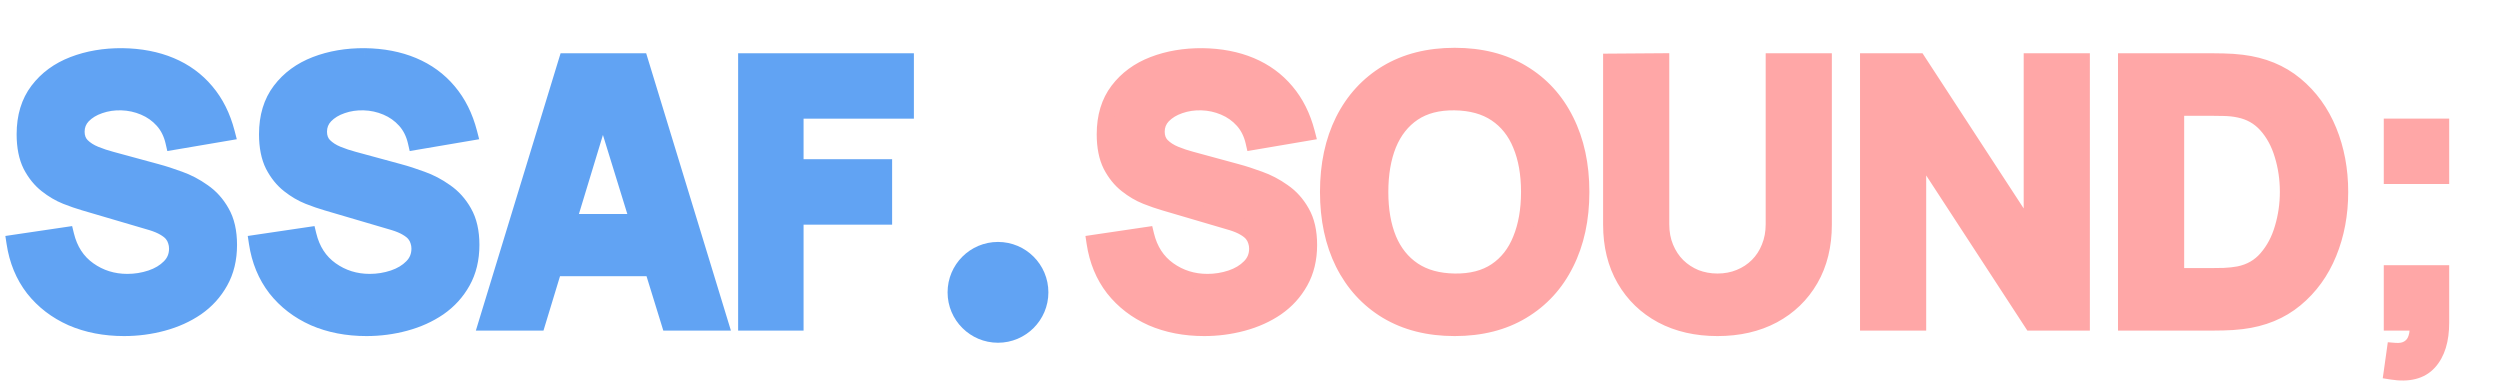 <svg viewBox="0 0 124 19" fill="none" xmlns="http://www.w3.org/2000/svg">
<path d="M59.728 16.27C58.768 16.27 57.901 16.102 57.127 15.766C56.359 15.424 55.726 14.938 55.228 14.308C54.736 13.672 54.424 12.916 54.292 12.04L56.848 11.662C57.028 12.406 57.4 12.979 57.964 13.381C58.528 13.783 59.17 13.984 59.89 13.984C60.292 13.984 60.682 13.921 61.06 13.795C61.438 13.669 61.747 13.483 61.987 13.237C62.233 12.991 62.356 12.688 62.356 12.328C62.356 12.196 62.335 12.07 62.293 11.95C62.257 11.824 62.194 11.707 62.104 11.599C62.014 11.491 61.885 11.389 61.717 11.293C61.555 11.197 61.348 11.11 61.096 11.032L57.73 10.042C57.478 9.97 57.184 9.868 56.848 9.736C56.518 9.604 56.197 9.415 55.885 9.169C55.573 8.923 55.312 8.599 55.102 8.197C54.898 7.789 54.796 7.276 54.796 6.658C54.796 5.788 55.015 5.065 55.453 4.489C55.891 3.913 56.476 3.484 57.208 3.202C57.94 2.92 58.75 2.782 59.638 2.788C60.532 2.8 61.33 2.953 62.032 3.247C62.734 3.541 63.322 3.97 63.796 4.534C64.27 5.092 64.612 5.776 64.822 6.586L62.176 7.036C62.08 6.616 61.903 6.262 61.645 5.974C61.387 5.686 61.078 5.467 60.718 5.317C60.364 5.167 59.992 5.086 59.602 5.074C59.218 5.062 58.855 5.116 58.513 5.236C58.177 5.35 57.901 5.518 57.685 5.74C57.475 5.962 57.37 6.226 57.37 6.532C57.37 6.814 57.457 7.045 57.631 7.225C57.805 7.399 58.024 7.54 58.288 7.648C58.552 7.756 58.822 7.846 59.098 7.918L61.348 8.53C61.684 8.62 62.056 8.74 62.464 8.89C62.872 9.034 63.262 9.238 63.634 9.502C64.012 9.76 64.321 10.102 64.561 10.528C64.807 10.954 64.93 11.494 64.93 12.148C64.93 12.844 64.783 13.453 64.489 13.975C64.201 14.491 63.811 14.92 63.319 15.262C62.827 15.598 62.269 15.85 61.645 16.018C61.027 16.186 60.388 16.27 59.728 16.27ZM72.152 16.27C70.856 16.27 69.737 15.988 68.795 15.424C67.859 14.86 67.136 14.071 66.626 13.057C66.122 12.043 65.87 10.864 65.87 9.52C65.87 8.176 66.122 6.997 66.626 5.983C67.136 4.969 67.859 4.18 68.795 3.616C69.737 3.052 70.856 2.77 72.152 2.77C73.448 2.77 74.564 3.052 75.5 3.616C76.442 4.18 77.165 4.969 77.669 5.983C78.179 6.997 78.434 8.176 78.434 9.52C78.434 10.864 78.179 12.043 77.669 13.057C77.165 14.071 76.442 14.86 75.5 15.424C74.564 15.988 73.448 16.27 72.152 16.27ZM72.152 13.966C72.974 13.978 73.658 13.801 74.204 13.435C74.75 13.069 75.158 12.55 75.428 11.878C75.704 11.206 75.842 10.42 75.842 9.52C75.842 8.62 75.704 7.84 75.428 7.18C75.158 6.52 74.75 6.007 74.204 5.641C73.658 5.275 72.974 5.086 72.152 5.074C71.33 5.062 70.646 5.239 70.1 5.605C69.554 5.971 69.143 6.49 68.867 7.162C68.597 7.834 68.462 8.62 68.462 9.52C68.462 10.42 68.597 11.2 68.867 11.86C69.143 12.52 69.554 13.033 70.1 13.399C70.646 13.765 71.33 13.954 72.152 13.966ZM85.187 16.27C84.143 16.27 83.225 16.06 82.433 15.64C81.641 15.214 81.023 14.617 80.579 13.849C80.135 13.081 79.913 12.178 79.913 11.14V3.058L82.397 3.04V11.122C82.397 11.548 82.469 11.935 82.613 12.283C82.757 12.631 82.955 12.931 83.207 13.183C83.465 13.435 83.762 13.63 84.098 13.768C84.44 13.9 84.803 13.966 85.187 13.966C85.583 13.966 85.949 13.897 86.285 13.759C86.627 13.621 86.924 13.426 87.176 13.174C87.428 12.922 87.623 12.622 87.761 12.274C87.905 11.926 87.977 11.542 87.977 11.122V3.04H90.461V11.14C90.461 12.178 90.239 13.081 89.795 13.849C89.351 14.617 88.733 15.214 87.941 15.64C87.149 16.06 86.231 16.27 85.187 16.27ZM92.656 16V3.04H95.14L100.774 11.68V3.04H103.258V16H100.774L95.14 7.36V16H92.656ZM105.452 16V3.04H109.646C109.748 3.04 109.958 3.043 110.276 3.049C110.594 3.055 110.9 3.076 111.194 3.112C112.238 3.238 113.123 3.601 113.849 4.201C114.575 4.801 115.127 5.563 115.505 6.487C115.883 7.411 116.072 8.422 116.072 9.52C116.072 10.618 115.883 11.629 115.505 12.553C115.127 13.477 114.575 14.239 113.849 14.839C113.123 15.439 112.238 15.802 111.194 15.928C110.9 15.964 110.594 15.985 110.276 15.991C109.958 15.997 109.748 16 109.646 16H105.452ZM107.936 13.696H109.646C109.808 13.696 110.027 13.693 110.303 13.687C110.579 13.675 110.828 13.648 111.05 13.606C111.614 13.492 112.073 13.228 112.427 12.814C112.787 12.4 113.051 11.902 113.219 11.32C113.393 10.738 113.48 10.138 113.48 9.52C113.48 8.872 113.39 8.257 113.21 7.675C113.036 7.093 112.769 6.601 112.409 6.199C112.049 5.797 111.596 5.542 111.05 5.434C110.828 5.386 110.579 5.359 110.303 5.353C110.027 5.347 109.808 5.344 109.646 5.344H107.936V13.696ZM118.634 18.43L118.778 17.404C119.066 17.428 119.3 17.38 119.48 17.26C119.66 17.146 119.783 16.978 119.849 16.756C119.921 16.54 119.936 16.288 119.894 16H118.634V13.552H121.082V16C121.082 16.864 120.881 17.518 120.479 17.962C120.077 18.406 119.462 18.562 118.634 18.43ZM118.634 8.728V6.28H121.082V8.728H118.634Z" fill="#FFA7A7"/>
<path d="M57.127 15.766L56.965 16.13L56.968 16.132L57.127 15.766ZM55.228 14.308L54.912 14.552L54.915 14.555L55.228 14.308ZM54.292 12.04L54.233 11.645L53.838 11.704L53.897 12.099L54.292 12.04ZM56.848 11.662L57.235 11.568L57.15 11.214L56.789 11.267L56.848 11.662ZM57.964 13.381L58.195 13.056L57.964 13.381ZM61.06 13.795L60.934 13.417L61.06 13.795ZM61.987 13.237L61.705 12.955L61.701 12.959L61.987 13.237ZM62.293 11.95L61.909 12.06L61.913 12.071L61.916 12.082L62.293 11.95ZM62.104 11.599L62.41 11.344L62.104 11.599ZM61.717 11.293L61.513 11.636L61.519 11.639L61.717 11.293ZM61.096 11.032L61.214 10.651L61.208 10.649L61.096 11.032ZM57.73 10.042L57.842 9.659L57.839 9.658L57.73 10.042ZM56.848 9.736L56.7 10.106L56.702 10.107L56.848 9.736ZM55.885 9.169L56.132 8.856V8.856L55.885 9.169ZM55.102 8.197L54.745 8.375L54.748 8.382L55.102 8.197ZM55.453 4.489L55.77 4.73V4.73L55.453 4.489ZM57.208 3.202L57.351 3.574L57.351 3.574L57.208 3.202ZM59.638 2.788L59.643 2.389L59.641 2.389L59.638 2.788ZM62.032 3.247L62.186 2.879L62.032 3.247ZM63.796 4.534L63.49 4.791L63.492 4.792L63.796 4.534ZM64.822 6.586L64.889 6.979L65.317 6.906L65.208 6.486L64.822 6.586ZM62.176 7.036L61.787 7.125L61.871 7.492L62.243 7.429L62.176 7.036ZM61.645 5.974L61.348 6.24L61.645 5.974ZM60.718 5.317L60.562 5.684L60.564 5.685L60.718 5.317ZM59.602 5.074L59.589 5.473L59.59 5.473L59.602 5.074ZM58.513 5.236L58.641 5.614L58.645 5.612L58.513 5.236ZM57.685 5.74L57.399 5.462L57.395 5.466L57.685 5.74ZM57.631 7.225L57.344 7.502L57.349 7.507L57.631 7.225ZM58.288 7.648L58.439 7.279H58.439L58.288 7.648ZM59.098 7.918L59.203 7.533L59.198 7.532L59.098 7.918ZM61.348 8.53L61.243 8.915L61.245 8.915L61.348 8.53ZM62.464 8.89L62.326 9.264L62.331 9.266L62.464 8.89ZM63.634 9.502L63.403 9.827L63.409 9.831L63.634 9.502ZM64.561 10.528L64.213 10.724L64.215 10.727L64.561 10.528ZM64.489 13.975L64.141 13.779L64.141 13.781L64.489 13.975ZM63.319 15.262L63.544 15.591L63.546 15.589L63.319 15.262ZM61.645 16.018L61.541 15.633L61.54 15.633L61.645 16.018ZM59.728 15.871C58.815 15.871 58.003 15.712 57.286 15.4L56.968 16.132C57.798 16.492 58.721 16.669 59.728 16.669V15.871ZM57.289 15.402C56.577 15.085 55.997 14.638 55.541 14.061L54.915 14.555C55.455 15.238 56.14 15.763 56.965 16.13L57.289 15.402ZM55.543 14.064C55.097 13.487 54.809 12.796 54.686 11.981L53.897 12.099C54.038 13.036 54.374 13.857 54.912 14.552L55.543 14.064ZM54.35 12.435L56.906 12.057L56.789 11.267L54.233 11.645L54.35 12.435ZM56.46 11.756C56.66 12.582 57.082 13.242 57.732 13.706L58.195 13.056C57.718 12.716 57.395 12.229 57.235 11.568L56.46 11.756ZM57.732 13.706C58.367 14.158 59.09 14.383 59.89 14.383V13.585C59.249 13.585 58.689 13.408 58.195 13.056L57.732 13.706ZM59.89 14.383C60.334 14.383 60.767 14.313 61.186 14.173L60.934 13.417C60.597 13.529 60.249 13.585 59.89 13.585V14.383ZM61.186 14.173C61.615 14.03 61.981 13.814 62.272 13.515L61.701 12.959C61.512 13.152 61.261 13.307 60.934 13.417L61.186 14.173ZM62.269 13.519C62.593 13.195 62.755 12.79 62.755 12.328H61.957C61.957 12.586 61.873 12.787 61.705 12.955L62.269 13.519ZM62.755 12.328C62.755 12.153 62.727 11.982 62.669 11.818L61.916 12.082C61.943 12.158 61.957 12.239 61.957 12.328H62.755ZM62.676 11.84C62.624 11.657 62.533 11.491 62.41 11.344L61.797 11.854C61.854 11.923 61.89 11.991 61.909 12.06L62.676 11.84ZM62.41 11.344C62.281 11.188 62.109 11.058 61.915 10.947L61.519 11.639C61.66 11.72 61.747 11.794 61.797 11.854L62.41 11.344ZM61.92 10.95C61.723 10.833 61.485 10.735 61.214 10.651L60.978 11.413C61.211 11.485 61.387 11.561 61.513 11.636L61.92 10.95ZM61.208 10.649L57.842 9.659L57.617 10.425L60.983 11.415L61.208 10.649ZM57.839 9.658C57.603 9.591 57.322 9.494 56.994 9.365L56.702 10.107C57.046 10.242 57.352 10.349 57.62 10.425L57.839 9.658ZM56.996 9.366C56.705 9.249 56.417 9.081 56.132 8.856L55.638 9.482C55.976 9.749 56.33 9.959 56.7 10.106L56.996 9.366ZM56.132 8.856C55.87 8.649 55.643 8.371 55.455 8.012L54.748 8.382C54.981 8.827 55.276 9.197 55.638 9.482L56.132 8.856ZM55.459 8.019C55.29 7.682 55.195 7.235 55.195 6.658H54.397C54.397 7.317 54.505 7.896 54.745 8.375L55.459 8.019ZM55.195 6.658C55.195 5.857 55.395 5.224 55.77 4.73L55.135 4.248C54.635 4.906 54.397 5.719 54.397 6.658H55.195ZM55.77 4.73C56.16 4.218 56.682 3.832 57.351 3.574L57.064 2.83C56.269 3.136 55.622 3.608 55.135 4.248L55.77 4.73ZM57.351 3.574C58.031 3.312 58.791 3.181 59.635 3.187L59.641 2.389C58.709 2.383 57.849 2.528 57.064 2.83L57.351 3.574ZM59.632 3.187C60.484 3.198 61.23 3.344 61.878 3.615L62.186 2.879C61.429 2.562 60.579 2.402 59.643 2.389L59.632 3.187ZM61.878 3.615C62.523 3.885 63.059 4.277 63.49 4.791L64.101 4.277C63.585 3.663 62.944 3.197 62.186 2.879L61.878 3.615ZM63.492 4.792C63.922 5.298 64.239 5.926 64.436 6.686L65.208 6.486C64.985 5.626 64.618 4.886 64.1 4.276L63.492 4.792ZM64.755 6.193L62.109 6.643L62.243 7.429L64.889 6.979L64.755 6.193ZM62.565 6.947C62.455 6.469 62.25 6.052 61.942 5.708L61.348 6.24C61.556 6.472 61.704 6.763 61.787 7.125L62.565 6.947ZM61.942 5.708C61.644 5.375 61.286 5.121 60.871 4.949L60.564 5.685C60.87 5.813 61.13 5.997 61.348 6.24L61.942 5.708ZM60.873 4.95C60.473 4.78 60.053 4.689 59.614 4.675L59.59 5.473C59.931 5.483 60.254 5.554 60.562 5.684L60.873 4.95ZM59.614 4.675C59.184 4.662 58.772 4.722 58.381 4.86L58.645 5.612C58.938 5.51 59.252 5.462 59.589 5.473L59.614 4.675ZM58.385 4.858C57.998 4.99 57.665 5.188 57.399 5.462L57.971 6.018C58.137 5.848 58.356 5.71 58.641 5.614L58.385 4.858ZM57.395 5.466C57.115 5.762 56.971 6.124 56.971 6.532H57.769C57.769 6.328 57.835 6.162 57.974 6.014L57.395 5.466ZM56.971 6.532C56.971 6.903 57.089 7.238 57.344 7.502L57.917 6.948C57.825 6.852 57.769 6.725 57.769 6.532H56.971ZM57.349 7.507C57.566 7.724 57.831 7.892 58.137 8.017L58.439 7.279C58.216 7.188 58.044 7.074 57.913 6.943L57.349 7.507ZM58.137 8.017C58.417 8.132 58.704 8.227 58.997 8.304L59.198 7.532C58.94 7.465 58.686 7.38 58.439 7.279L58.137 8.017ZM58.993 8.303L61.243 8.915L61.453 8.145L59.203 7.533L58.993 8.303ZM61.245 8.915C61.566 9.002 61.927 9.118 62.326 9.264L62.601 8.516C62.185 8.362 61.801 8.238 61.451 8.145L61.245 8.915ZM62.331 9.266C62.702 9.397 63.059 9.584 63.403 9.827L63.865 9.177C63.464 8.892 63.041 8.671 62.596 8.514L62.331 9.266ZM63.409 9.831C63.733 10.053 64.001 10.347 64.213 10.724L64.908 10.332C64.64 9.857 64.291 9.467 63.859 9.173L63.409 9.831ZM64.215 10.727C64.417 11.076 64.531 11.542 64.531 12.148H65.329C65.329 11.446 65.197 10.832 64.906 10.329L64.215 10.727ZM64.531 12.148C64.531 12.787 64.397 13.326 64.141 13.779L64.836 14.171C65.169 13.58 65.329 12.901 65.329 12.148H64.531ZM64.141 13.781C63.883 14.243 63.534 14.627 63.091 14.934L63.546 15.589C64.088 15.213 64.519 14.739 64.837 14.169L64.141 13.781ZM63.094 14.933C62.642 15.241 62.126 15.476 61.541 15.633L61.748 16.403C62.412 16.224 63.012 15.955 63.544 15.591L63.094 14.933ZM61.54 15.633C60.957 15.792 60.353 15.871 59.728 15.871V16.669C60.422 16.669 61.096 16.58 61.749 16.403L61.54 15.633ZM68.795 15.424L68.589 15.766L68.59 15.766L68.795 15.424ZM66.626 13.057L66.269 13.235L66.27 13.236L66.626 13.057ZM66.626 5.983L66.27 5.804L66.269 5.805L66.626 5.983ZM68.795 3.616L68.59 3.274L68.589 3.274L68.795 3.616ZM75.5 3.616L75.294 3.958L75.295 3.958L75.5 3.616ZM77.669 5.983L77.312 6.161L77.313 6.162L77.669 5.983ZM77.669 13.057L77.313 12.878L77.312 12.88L77.669 13.057ZM75.5 15.424L75.295 15.082L75.294 15.082L75.5 15.424ZM72.152 13.966L72.147 14.365L72.152 13.966ZM74.204 13.435L74.426 13.766L74.204 13.435ZM75.428 11.878L75.059 11.726L75.058 11.729L75.428 11.878ZM75.428 7.18L75.059 7.331L75.06 7.334L75.428 7.18ZM74.204 5.641L74.426 5.31V5.31L74.204 5.641ZM72.152 5.074L72.158 4.675L72.152 5.074ZM68.867 7.162L68.498 7.01L68.497 7.013L68.867 7.162ZM68.867 11.86L68.498 12.011L68.499 12.014L68.867 11.86ZM70.1 13.399L69.878 13.73L70.1 13.399ZM72.152 15.871C70.915 15.871 69.87 15.602 69 15.082L68.59 15.766C69.605 16.373 70.797 16.669 72.152 16.669V15.871ZM69.001 15.082C68.132 14.559 67.46 13.827 66.983 12.878L66.27 13.236C66.812 14.315 67.586 15.161 68.589 15.766L69.001 15.082ZM66.984 12.88C66.512 11.93 66.269 10.814 66.269 9.52H65.471C65.471 10.914 65.733 12.156 66.269 13.235L66.984 12.88ZM66.269 9.52C66.269 8.226 66.512 7.11 66.984 6.161L66.269 5.805C65.733 6.884 65.471 8.126 65.471 9.52H66.269ZM66.983 6.162C67.46 5.213 68.132 4.481 69.001 3.958L68.589 3.274C67.586 3.879 66.812 4.725 66.27 5.804L66.983 6.162ZM69 3.958C69.87 3.438 70.915 3.169 72.152 3.169V2.371C70.797 2.371 69.605 2.667 68.59 3.274L69 3.958ZM72.152 3.169C73.389 3.169 74.431 3.438 75.294 3.958L75.706 3.274C74.697 2.666 73.507 2.371 72.152 2.371V3.169ZM75.295 3.958C76.17 4.482 76.841 5.213 77.312 6.161L78.026 5.805C77.49 4.725 76.715 3.878 75.705 3.274L75.295 3.958ZM77.313 6.162C77.79 7.111 78.035 8.227 78.035 9.52H78.833C78.833 8.125 78.568 6.883 78.026 5.804L77.313 6.162ZM78.035 9.52C78.035 10.813 77.79 11.929 77.313 12.878L78.026 13.236C78.568 12.157 78.833 10.915 78.833 9.52H78.035ZM77.312 12.88C76.841 13.827 76.17 14.558 75.295 15.082L75.705 15.766C76.715 15.162 77.49 14.315 78.026 13.235L77.312 12.88ZM75.294 15.082C74.431 15.602 73.389 15.871 72.152 15.871V16.669C73.507 16.669 74.697 16.373 75.706 15.766L75.294 15.082ZM72.147 14.365C73.029 14.378 73.798 14.188 74.426 13.766L73.982 13.104C73.519 13.414 72.919 13.578 72.158 13.567L72.147 14.365ZM74.426 13.766C75.046 13.351 75.502 12.765 75.798 12.027L75.058 11.729C74.815 12.335 74.455 12.787 73.982 13.104L74.426 13.766ZM75.797 12.03C76.097 11.3 76.241 10.46 76.241 9.52H75.443C75.443 10.38 75.311 11.113 75.059 11.726L75.797 12.03ZM76.241 9.52C76.241 8.58 76.097 7.746 75.796 7.026L75.06 7.334C75.311 7.934 75.443 8.66 75.443 9.52H76.241ZM75.797 7.029C75.5 6.302 75.044 5.724 74.426 5.31L73.982 5.972C74.457 6.29 74.817 6.738 75.059 7.331L75.797 7.029ZM74.426 5.31C73.802 4.891 73.038 4.688 72.158 4.675L72.147 5.473C72.911 5.484 73.515 5.659 73.982 5.972L74.426 5.31ZM72.158 4.675C71.275 4.662 70.507 4.852 69.878 5.274L70.322 5.936C70.786 5.626 71.385 5.462 72.147 5.473L72.158 4.675ZM69.878 5.274C69.26 5.688 68.801 6.273 68.498 7.01L69.236 7.314C69.486 6.707 69.849 6.254 70.322 5.936L69.878 5.274ZM68.497 7.013C68.204 7.743 68.063 8.581 68.063 9.52H68.861C68.861 8.659 68.99 7.925 69.237 7.311L68.497 7.013ZM68.063 9.52C68.063 10.459 68.204 11.292 68.498 12.011L69.237 11.709C68.99 11.108 68.861 10.381 68.861 9.52H68.063ZM68.499 12.014C68.803 12.739 69.261 13.317 69.878 13.73L70.322 13.068C69.847 12.749 69.484 12.301 69.235 11.706L68.499 12.014ZM69.878 13.73C70.503 14.149 71.267 14.352 72.147 14.365L72.158 13.567C71.394 13.556 70.79 13.381 70.322 13.068L69.878 13.73ZM82.433 15.64L82.244 15.991L82.246 15.992L82.433 15.64ZM80.579 13.849L80.925 13.649L80.579 13.849ZM79.913 3.058L79.91 2.659L79.514 2.662V3.058H79.913ZM82.397 3.04H82.796V2.638L82.394 2.641L82.397 3.04ZM82.613 12.283L82.982 12.13L82.613 12.283ZM83.207 13.183L82.925 13.465L82.929 13.468L83.207 13.183ZM84.098 13.768L83.947 14.137L83.955 14.14L84.098 13.768ZM86.285 13.759L86.136 13.389L86.134 13.39L86.285 13.759ZM87.761 12.274L87.393 12.121L87.391 12.127L87.761 12.274ZM87.977 3.04V2.641H87.578V3.04H87.977ZM90.461 3.04H90.86V2.641H90.461V3.04ZM89.795 13.849L90.141 14.049L89.795 13.849ZM87.941 15.64L88.128 15.992L88.13 15.991L87.941 15.64ZM85.187 15.871C84.198 15.871 83.346 15.672 82.62 15.288L82.246 15.992C83.105 16.448 84.089 16.669 85.187 16.669V15.871ZM82.622 15.289C81.894 14.897 81.331 14.352 80.925 13.649L80.234 14.049C80.716 14.882 81.388 15.531 82.244 15.991L82.622 15.289ZM80.925 13.649C80.521 12.952 80.312 12.12 80.312 11.14H79.514C79.514 12.236 79.749 13.21 80.234 14.049L80.925 13.649ZM80.312 11.14V3.058H79.514V11.14H80.312ZM79.916 3.457L82.4 3.439L82.394 2.641L79.91 2.659L79.916 3.457ZM81.998 3.04V11.122H82.796V3.04H81.998ZM81.998 11.122C81.998 11.594 82.078 12.033 82.245 12.435L82.982 12.13C82.86 11.837 82.796 11.502 82.796 11.122H81.998ZM82.245 12.435C82.408 12.829 82.634 13.174 82.925 13.465L83.489 12.901C83.276 12.688 83.107 12.433 82.982 12.13L82.245 12.435ZM82.929 13.468C83.224 13.756 83.564 13.98 83.947 14.137L84.25 13.399C83.961 13.28 83.707 13.114 83.486 12.898L82.929 13.468ZM83.955 14.14C84.345 14.291 84.757 14.365 85.187 14.365V13.567C84.85 13.567 84.536 13.509 84.242 13.396L83.955 14.14ZM85.187 14.365C85.631 14.365 86.049 14.287 86.437 14.128L86.134 13.39C85.85 13.507 85.536 13.567 85.187 13.567V14.365ZM86.434 14.129C86.825 13.972 87.167 13.747 87.458 13.456L86.894 12.892C86.681 13.105 86.43 13.271 86.136 13.389L86.434 14.129ZM87.458 13.456C87.751 13.164 87.975 12.817 88.132 12.421L87.391 12.127C87.272 12.427 87.106 12.68 86.894 12.892L87.458 13.456ZM88.13 12.427C88.296 12.025 88.376 11.588 88.376 11.122H87.578C87.578 11.496 87.515 11.827 87.393 12.121L88.13 12.427ZM88.376 11.122V3.04H87.578V11.122H88.376ZM87.977 3.439H90.461V2.641H87.977V3.439ZM90.062 3.04V11.14H90.86V3.04H90.062ZM90.062 11.14C90.062 12.12 89.853 12.952 89.45 13.649L90.141 14.049C90.625 13.21 90.86 12.236 90.86 11.14H90.062ZM89.45 13.649C89.044 14.352 88.48 14.897 87.752 15.289L88.13 15.991C88.987 15.531 89.659 14.882 90.141 14.049L89.45 13.649ZM87.754 15.288C87.029 15.672 86.177 15.871 85.187 15.871V16.669C86.286 16.669 87.27 16.448 88.128 15.992L87.754 15.288ZM92.656 16H92.257V16.399H92.656V16ZM92.656 3.04V2.641H92.257V3.04H92.656ZM95.14 3.04L95.474 2.822L95.356 2.641H95.14V3.04ZM100.774 11.68L100.44 11.898L101.173 13.022V11.68H100.774ZM100.774 3.04V2.641H100.375V3.04H100.774ZM103.258 3.04H103.657V2.641H103.258V3.04ZM103.258 16V16.399H103.657V16H103.258ZM100.774 16L100.44 16.218L100.558 16.399H100.774V16ZM95.14 7.36L95.474 7.142L94.741 6.018V7.36H95.14ZM95.14 16V16.399H95.539V16H95.14ZM93.055 16V3.04H92.257V16H93.055ZM92.656 3.439H95.14V2.641H92.656V3.439ZM94.806 3.258L100.44 11.898L101.108 11.462L95.474 2.822L94.806 3.258ZM101.173 11.68V3.04H100.375V11.68H101.173ZM100.774 3.439H103.258V2.641H100.774V3.439ZM102.859 3.04V16H103.657V3.04H102.859ZM103.258 15.601H100.774V16.399H103.258V15.601ZM101.108 15.782L95.474 7.142L94.806 7.578L100.44 16.218L101.108 15.782ZM94.741 7.36V16H95.539V7.36H94.741ZM95.14 15.601H92.656V16.399H95.14V15.601ZM105.452 16H105.053V16.399H105.452V16ZM105.452 3.04V2.641H105.053V3.04H105.452ZM110.276 3.049L110.268 3.448L110.276 3.049ZM111.194 3.112L111.145 3.508L111.146 3.508L111.194 3.112ZM113.849 4.201L114.103 3.894V3.894L113.849 4.201ZM115.505 6.487L115.874 6.336L115.505 6.487ZM115.505 12.553L115.874 12.704L115.505 12.553ZM113.849 14.839L114.103 15.146L113.849 14.839ZM111.194 15.928L111.146 15.532L111.145 15.532L111.194 15.928ZM110.276 15.991L110.283 16.39L110.276 15.991ZM107.936 13.696H107.537V14.095H107.936V13.696ZM110.303 13.687L110.312 14.086L110.32 14.085L110.303 13.687ZM111.05 13.606L111.124 13.998L111.129 13.997L111.05 13.606ZM112.427 12.814L112.126 12.552L112.124 12.555L112.427 12.814ZM113.219 11.32L112.837 11.206L112.836 11.209L113.219 11.32ZM113.21 7.675L112.828 7.789L112.829 7.793L113.21 7.675ZM112.409 6.199L112.706 5.933L112.409 6.199ZM111.05 5.434L110.966 5.824L110.972 5.825L111.05 5.434ZM110.303 5.353L110.312 4.954H110.312L110.303 5.353ZM107.936 5.344V4.945H107.537V5.344H107.936ZM105.851 16V3.04H105.053V16H105.851ZM105.452 3.439H109.646V2.641H105.452V3.439ZM109.646 3.439C109.743 3.439 109.95 3.442 110.268 3.448L110.283 2.65C109.966 2.644 109.752 2.641 109.646 2.641V3.439ZM110.268 3.448C110.574 3.454 110.866 3.474 111.145 3.508L111.242 2.716C110.934 2.678 110.614 2.656 110.283 2.65L110.268 3.448ZM111.146 3.508C112.123 3.626 112.934 3.963 113.595 4.508L114.103 3.894C113.311 3.239 112.352 2.85 111.242 2.716L111.146 3.508ZM113.595 4.508C114.267 5.064 114.781 5.771 115.136 6.638L115.874 6.336C115.473 5.355 114.883 4.538 114.103 3.894L113.595 4.508ZM115.136 6.638C115.492 7.51 115.673 8.469 115.673 9.52H116.471C116.471 8.375 116.274 7.312 115.874 6.336L115.136 6.638ZM115.673 9.52C115.673 10.571 115.492 11.53 115.136 12.402L115.874 12.704C116.274 11.727 116.471 10.665 116.471 9.52H115.673ZM115.136 12.402C114.781 13.269 114.267 13.976 113.595 14.531L114.103 15.146C114.883 14.502 115.473 13.685 115.874 12.704L115.136 12.402ZM113.595 14.531C112.934 15.077 112.123 15.414 111.146 15.532L111.242 16.324C112.352 16.19 113.311 15.801 114.103 15.146L113.595 14.531ZM111.145 15.532C110.866 15.566 110.574 15.586 110.268 15.592L110.283 16.39C110.614 16.384 110.934 16.362 111.242 16.324L111.145 15.532ZM110.268 15.592C109.95 15.598 109.743 15.601 109.646 15.601V16.399C109.752 16.399 109.966 16.396 110.283 16.39L110.268 15.592ZM109.646 15.601H105.452V16.399H109.646V15.601ZM107.936 14.095H109.646V13.297H107.936V14.095ZM109.646 14.095C109.812 14.095 110.034 14.092 110.312 14.086L110.294 13.288C110.019 13.294 109.804 13.297 109.646 13.297V14.095ZM110.32 14.085C110.611 14.073 110.88 14.044 111.124 13.998L110.976 13.214C110.776 13.252 110.546 13.277 110.286 13.289L110.32 14.085ZM111.129 13.997C111.775 13.866 112.315 13.559 112.73 13.073L112.124 12.555C111.831 12.897 111.453 13.118 110.971 13.215L111.129 13.997ZM112.728 13.076C113.13 12.614 113.42 12.062 113.602 11.431L112.836 11.209C112.682 11.742 112.444 12.186 112.126 12.552L112.728 13.076ZM113.601 11.434C113.786 10.815 113.879 10.176 113.879 9.52H113.081C113.081 10.1 112.999 10.662 112.837 11.206L113.601 11.434ZM113.879 9.52C113.879 8.835 113.783 8.18 113.591 7.557L112.829 7.793C112.996 8.334 113.081 8.909 113.081 9.52H113.879ZM113.592 7.561C113.403 6.93 113.11 6.384 112.706 5.933L112.112 6.465C112.428 6.818 112.668 7.256 112.828 7.789L113.592 7.561ZM112.706 5.933C112.286 5.464 111.755 5.167 111.127 5.043L110.972 5.825C111.436 5.917 111.811 6.13 112.112 6.465L112.706 5.933ZM111.134 5.044C110.883 4.99 110.608 4.961 110.312 4.954L110.294 5.752C110.55 5.757 110.773 5.782 110.966 5.824L111.134 5.044ZM110.312 4.954C110.034 4.948 109.812 4.945 109.646 4.945V5.743C109.804 5.743 110.019 5.746 110.294 5.752L110.312 4.954ZM109.646 4.945H107.936V5.743H109.646V4.945ZM107.537 5.344V13.696H108.335V5.344H107.537ZM118.634 18.43L118.239 18.375L118.184 18.762L118.571 18.824L118.634 18.43ZM118.778 17.404L118.811 17.006L118.435 16.975L118.383 17.349L118.778 17.404ZM119.48 17.26L119.266 16.923L119.258 16.928L119.48 17.26ZM119.849 16.756L119.47 16.63L119.466 16.642L119.849 16.756ZM119.894 16L120.288 15.942L120.238 15.601H119.894V16ZM118.634 16H118.235V16.399H118.634V16ZM118.634 13.552V13.153H118.235V13.552H118.634ZM121.082 13.552H121.48V13.153H121.082V13.552ZM120.479 17.962L120.183 17.694V17.694L120.479 17.962ZM118.634 8.728H118.235V9.127H118.634V8.728ZM118.634 6.28V5.881H118.235V6.28H118.634ZM121.082 6.28H121.48V5.881H121.082V6.28ZM121.082 8.728V9.127H121.48V8.728H121.082ZM119.029 18.485L119.173 17.459L118.383 17.349L118.239 18.375L119.029 18.485ZM118.744 17.802C119.092 17.831 119.424 17.776 119.701 17.592L119.258 16.928C119.175 16.984 119.039 17.026 118.811 17.006L118.744 17.802ZM119.693 17.597C119.962 17.427 120.14 17.175 120.231 16.87L119.466 16.642C119.425 16.781 119.357 16.865 119.266 16.923L119.693 17.597ZM120.227 16.882C120.323 16.593 120.337 16.276 120.288 15.942L119.499 16.058C119.534 16.3 119.518 16.487 119.47 16.63L120.227 16.882ZM119.894 15.601H118.634V16.399H119.894V15.601ZM119.032 16V13.552H118.235V16H119.032ZM118.634 13.951H121.082V13.153H118.634V13.951ZM120.683 13.552V16H121.48V13.552H120.683ZM120.683 16C120.683 16.808 120.494 17.35 120.183 17.694L120.774 18.23C121.267 17.686 121.48 16.92 121.48 16H120.683ZM120.183 17.694C119.905 18.001 119.449 18.156 118.696 18.036L118.571 18.824C119.474 18.968 120.248 18.811 120.774 18.23L120.183 17.694ZM119.032 8.728V6.28H118.235V8.728H119.032ZM118.634 6.679H121.082V5.881H118.634V6.679ZM120.683 6.28V8.728H121.48V6.28H120.683ZM121.082 8.329H118.634V9.127H121.082V8.329Z" fill="#FFA7A7"/>
<circle cx="49.5" cy="14.5" r="2.5" fill="#61A3F3"/>
<path d="M6.156 16.27C5.196 16.27 4.329 16.102 3.555 15.766C2.787 15.424 2.154 14.938 1.656 14.308C1.164 13.672 0.852 12.916 0.72 12.04L3.276 11.662C3.456 12.406 3.828 12.979 4.392 13.381C4.956 13.783 5.598 13.984 6.318 13.984C6.72 13.984 7.11 13.921 7.488 13.795C7.866 13.669 8.175 13.483 8.415 13.237C8.661 12.991 8.784 12.688 8.784 12.328C8.784 12.196 8.763 12.07 8.721 11.95C8.685 11.824 8.622 11.707 8.532 11.599C8.442 11.491 8.313 11.389 8.145 11.293C7.983 11.197 7.776 11.11 7.524 11.032L4.158 10.042C3.906 9.97 3.612 9.868 3.276 9.736C2.946 9.604 2.625 9.415 2.313 9.169C2.001 8.923 1.74 8.599 1.53 8.197C1.326 7.789 1.224 7.276 1.224 6.658C1.224 5.788 1.443 5.065 1.881 4.489C2.319 3.913 2.904 3.484 3.636 3.202C4.368 2.92 5.178 2.782 6.066 2.788C6.96 2.8 7.758 2.953 8.46 3.247C9.162 3.541 9.75 3.97 10.224 4.534C10.698 5.092 11.04 5.776 11.25 6.586L8.604 7.036C8.508 6.616 8.331 6.262 8.073 5.974C7.815 5.686 7.506 5.467 7.146 5.317C6.792 5.167 6.42 5.086 6.03 5.074C5.646 5.062 5.283 5.116 4.941 5.236C4.605 5.35 4.329 5.518 4.113 5.74C3.903 5.962 3.798 6.226 3.798 6.532C3.798 6.814 3.885 7.045 4.059 7.225C4.233 7.399 4.452 7.54 4.716 7.648C4.98 7.756 5.25 7.846 5.526 7.918L7.776 8.53C8.112 8.62 8.484 8.74 8.892 8.89C9.3 9.034 9.69 9.238 10.062 9.502C10.44 9.76 10.749 10.102 10.989 10.528C11.235 10.954 11.358 11.494 11.358 12.148C11.358 12.844 11.211 13.453 10.917 13.975C10.629 14.491 10.239 14.92 9.747 15.262C9.255 15.598 8.697 15.85 8.073 16.018C7.455 16.186 6.816 16.27 6.156 16.27ZM18.178 16.27C17.218 16.27 16.351 16.102 15.577 15.766C14.809 15.424 14.176 14.938 13.678 14.308C13.186 13.672 12.874 12.916 12.742 12.04L15.298 11.662C15.478 12.406 15.85 12.979 16.414 13.381C16.978 13.783 17.62 13.984 18.34 13.984C18.742 13.984 19.132 13.921 19.51 13.795C19.888 13.669 20.197 13.483 20.437 13.237C20.683 12.991 20.806 12.688 20.806 12.328C20.806 12.196 20.785 12.07 20.743 11.95C20.707 11.824 20.644 11.707 20.554 11.599C20.464 11.491 20.335 11.389 20.167 11.293C20.005 11.197 19.798 11.11 19.546 11.032L16.18 10.042C15.928 9.97 15.634 9.868 15.298 9.736C14.968 9.604 14.647 9.415 14.335 9.169C14.023 8.923 13.762 8.599 13.552 8.197C13.348 7.789 13.246 7.276 13.246 6.658C13.246 5.788 13.465 5.065 13.903 4.489C14.341 3.913 14.926 3.484 15.658 3.202C16.39 2.92 17.2 2.782 18.088 2.788C18.982 2.8 19.78 2.953 20.482 3.247C21.184 3.541 21.772 3.97 22.246 4.534C22.72 5.092 23.062 5.776 23.272 6.586L20.626 7.036C20.53 6.616 20.353 6.262 20.095 5.974C19.837 5.686 19.528 5.467 19.168 5.317C18.814 5.167 18.442 5.086 18.052 5.074C17.668 5.062 17.305 5.116 16.963 5.236C16.627 5.35 16.351 5.518 16.135 5.74C15.925 5.962 15.82 6.226 15.82 6.532C15.82 6.814 15.907 7.045 16.081 7.225C16.255 7.399 16.474 7.54 16.738 7.648C17.002 7.756 17.272 7.846 17.548 7.918L19.798 8.53C20.134 8.62 20.506 8.74 20.914 8.89C21.322 9.034 21.712 9.238 22.084 9.502C22.462 9.76 22.771 10.102 23.011 10.528C23.257 10.954 23.38 11.494 23.38 12.148C23.38 12.844 23.233 13.453 22.939 13.975C22.651 14.491 22.261 14.92 21.769 15.262C21.277 15.598 20.719 15.85 20.095 16.018C19.477 16.186 18.838 16.27 18.178 16.27ZM24.141 16L28.101 3.04H31.755L35.715 16H33.195L29.667 4.57H30.135L26.661 16H24.141ZM26.517 13.3V11.014H33.357V13.3H26.517ZM37.01 16V3.04H44.93V5.488H39.458V8.296H43.85V10.744H39.458V16H37.01Z" fill="#61A3F3"/>
<path d="M3.555 15.766L3.393 16.13L3.396 16.132L3.555 15.766ZM1.656 14.308L1.341 14.552L1.343 14.555L1.656 14.308ZM0.72 12.04L0.662 11.645L0.266 11.704L0.326 12.099L0.72 12.04ZM3.276 11.662L3.664 11.568L3.578 11.214L3.218 11.267L3.276 11.662ZM4.392 13.381L4.624 13.056L4.392 13.381ZM7.488 13.795L7.362 13.417L7.488 13.795ZM8.415 13.237L8.133 12.955L8.13 12.959L8.415 13.237ZM8.721 11.95L8.337 12.06L8.341 12.071L8.345 12.082L8.721 11.95ZM8.532 11.599L8.838 11.344L8.532 11.599ZM8.145 11.293L7.942 11.636L7.947 11.639L8.145 11.293ZM7.524 11.032L7.642 10.651L7.637 10.649L7.524 11.032ZM4.158 10.042L4.271 9.659L4.268 9.658L4.158 10.042ZM3.276 9.736L3.128 10.106L3.13 10.107L3.276 9.736ZM2.313 9.169L2.56 8.856L2.56 8.856L2.313 9.169ZM1.53 8.197L1.173 8.375L1.176 8.382L1.53 8.197ZM1.881 4.489L2.198 4.73V4.73L1.881 4.489ZM3.636 3.202L3.779 3.574L3.779 3.574L3.636 3.202ZM6.066 2.788L6.071 2.389L6.069 2.389L6.066 2.788ZM8.46 3.247L8.614 2.879L8.46 3.247ZM10.224 4.534L9.919 4.791L9.92 4.792L10.224 4.534ZM11.25 6.586L11.317 6.979L11.745 6.906L11.636 6.486L11.25 6.586ZM8.604 7.036L8.215 7.125L8.299 7.492L8.671 7.429L8.604 7.036ZM8.073 5.974L7.776 6.24L8.073 5.974ZM7.146 5.317L6.99 5.684L6.993 5.685L7.146 5.317ZM6.03 5.074L6.018 5.473L6.018 5.473L6.03 5.074ZM4.941 5.236L5.069 5.614L5.073 5.612L4.941 5.236ZM4.113 5.74L3.827 5.462L3.823 5.466L4.113 5.74ZM4.059 7.225L3.772 7.502L3.777 7.507L4.059 7.225ZM4.716 7.648L4.867 7.279L4.716 7.648ZM5.526 7.918L5.631 7.533L5.627 7.532L5.526 7.918ZM7.776 8.53L7.671 8.915L7.673 8.915L7.776 8.53ZM8.892 8.89L8.754 9.264L8.759 9.266L8.892 8.89ZM10.062 9.502L9.831 9.827L9.837 9.831L10.062 9.502ZM10.989 10.528L10.642 10.724L10.644 10.727L10.989 10.528ZM10.917 13.975L10.569 13.779L10.569 13.781L10.917 13.975ZM9.747 15.262L9.972 15.591L9.975 15.589L9.747 15.262ZM8.073 16.018L7.969 15.633L7.968 15.633L8.073 16.018ZM6.156 15.871C5.243 15.871 4.431 15.712 3.714 15.4L3.396 16.132C4.227 16.492 5.149 16.669 6.156 16.669V15.871ZM3.717 15.402C3.005 15.085 2.425 14.638 1.969 14.061L1.343 14.555C1.883 15.238 2.569 15.763 3.393 16.13L3.717 15.402ZM1.971 14.064C1.525 13.487 1.237 12.796 1.114 11.981L0.326 12.099C0.467 13.036 0.803 13.857 1.341 14.552L1.971 14.064ZM0.778 12.435L3.334 12.057L3.218 11.267L0.662 11.645L0.778 12.435ZM2.888 11.756C3.088 12.582 3.51 13.242 4.16 13.706L4.624 13.056C4.146 12.716 3.824 12.229 3.664 11.568L2.888 11.756ZM4.16 13.706C4.795 14.158 5.519 14.383 6.318 14.383V13.585C5.678 13.585 5.117 13.408 4.624 13.056L4.16 13.706ZM6.318 14.383C6.762 14.383 7.195 14.313 7.614 14.173L7.362 13.417C7.025 13.529 6.678 13.585 6.318 13.585V14.383ZM7.614 14.173C8.043 14.03 8.41 13.814 8.7 13.515L8.13 12.959C7.94 13.152 7.689 13.307 7.362 13.417L7.614 14.173ZM8.697 13.519C9.021 13.195 9.183 12.79 9.183 12.328H8.385C8.385 12.586 8.301 12.787 8.133 12.955L8.697 13.519ZM9.183 12.328C9.183 12.153 9.155 11.982 9.097 11.818L8.345 12.082C8.371 12.158 8.385 12.239 8.385 12.328H9.183ZM9.105 11.84C9.052 11.657 8.961 11.491 8.838 11.344L8.226 11.854C8.283 11.923 8.318 11.991 8.337 12.06L9.105 11.84ZM8.838 11.344C8.709 11.188 8.538 11.058 8.343 10.947L7.947 11.639C8.088 11.72 8.175 11.794 8.226 11.854L8.838 11.344ZM8.348 10.95C8.151 10.833 7.913 10.735 7.642 10.651L7.406 11.413C7.639 11.485 7.815 11.561 7.942 11.636L8.348 10.95ZM7.637 10.649L4.271 9.659L4.045 10.425L7.411 11.415L7.637 10.649ZM4.268 9.658C4.031 9.591 3.75 9.494 3.422 9.365L3.13 10.107C3.474 10.242 3.781 10.349 4.048 10.425L4.268 9.658ZM3.424 9.366C3.134 9.249 2.845 9.081 2.56 8.856L2.066 9.482C2.405 9.749 2.758 9.959 3.128 10.106L3.424 9.366ZM2.56 8.856C2.298 8.649 2.071 8.371 1.884 8.012L1.176 8.382C1.409 8.827 1.704 9.197 2.066 9.482L2.56 8.856ZM1.887 8.019C1.718 7.682 1.623 7.235 1.623 6.658H0.825C0.825 7.317 0.934 7.896 1.173 8.375L1.887 8.019ZM1.623 6.658C1.623 5.857 1.823 5.224 2.198 4.73L1.564 4.248C1.063 4.906 0.825 5.719 0.825 6.658H1.623ZM2.198 4.73C2.588 4.218 3.11 3.832 3.779 3.574L3.493 2.83C2.698 3.136 2.05 3.608 1.564 4.248L2.198 4.73ZM3.779 3.574C4.459 3.312 5.219 3.181 6.063 3.187L6.069 2.389C5.137 2.383 4.277 2.528 3.493 2.83L3.779 3.574ZM6.061 3.187C6.912 3.198 7.659 3.344 8.306 3.615L8.614 2.879C7.857 2.562 7.008 2.402 6.071 2.389L6.061 3.187ZM8.306 3.615C8.951 3.885 9.487 4.277 9.919 4.791L10.529 4.277C10.013 3.663 9.373 3.197 8.614 2.879L8.306 3.615ZM9.92 4.792C10.35 5.298 10.667 5.926 10.864 6.686L11.636 6.486C11.413 5.626 11.046 4.886 10.528 4.276L9.92 4.792ZM11.183 6.193L8.537 6.643L8.671 7.429L11.317 6.979L11.183 6.193ZM8.993 6.947C8.884 6.469 8.678 6.052 8.37 5.708L7.776 6.24C7.984 6.472 8.132 6.763 8.215 7.125L8.993 6.947ZM8.37 5.708C8.072 5.375 7.714 5.121 7.299 4.949L6.993 5.685C7.298 5.813 7.558 5.997 7.776 6.24L8.37 5.708ZM7.302 4.95C6.902 4.78 6.481 4.689 6.042 4.675L6.018 5.473C6.359 5.483 6.683 5.554 6.99 5.684L7.302 4.95ZM6.042 4.675C5.612 4.662 5.2 4.722 4.809 4.86L5.073 5.612C5.366 5.51 5.68 5.462 6.018 5.473L6.042 4.675ZM4.813 4.858C4.426 4.99 4.093 5.188 3.827 5.462L4.399 6.018C4.565 5.848 4.784 5.71 5.069 5.614L4.813 4.858ZM3.823 5.466C3.543 5.762 3.399 6.124 3.399 6.532H4.197C4.197 6.328 4.263 6.162 4.403 6.014L3.823 5.466ZM3.399 6.532C3.399 6.903 3.517 7.238 3.772 7.502L4.346 6.948C4.253 6.852 4.197 6.725 4.197 6.532H3.399ZM3.777 7.507C3.994 7.724 4.26 7.892 4.565 8.017L4.867 7.279C4.644 7.188 4.472 7.074 4.341 6.943L3.777 7.507ZM4.565 8.017C4.845 8.132 5.132 8.227 5.425 8.304L5.627 7.532C5.368 7.465 5.115 7.38 4.867 7.279L4.565 8.017ZM5.421 8.303L7.671 8.915L7.881 8.145L5.631 7.533L5.421 8.303ZM7.673 8.915C7.995 9.002 8.355 9.118 8.754 9.264L9.03 8.516C8.613 8.362 8.229 8.238 7.879 8.145L7.673 8.915ZM8.759 9.266C9.131 9.397 9.488 9.584 9.831 9.827L10.293 9.177C9.892 8.892 9.469 8.671 9.025 8.514L8.759 9.266ZM9.837 9.831C10.161 10.053 10.43 10.347 10.642 10.724L11.336 10.332C11.069 9.857 10.719 9.467 10.287 9.173L9.837 9.831ZM10.644 10.727C10.845 11.076 10.959 11.542 10.959 12.148H11.757C11.757 11.446 11.625 10.832 11.334 10.329L10.644 10.727ZM10.959 12.148C10.959 12.787 10.825 13.326 10.569 13.779L11.264 14.171C11.597 13.58 11.757 12.901 11.757 12.148H10.959ZM10.569 13.781C10.311 14.243 9.962 14.627 9.519 14.934L9.975 15.589C10.516 15.213 10.947 14.739 11.265 14.169L10.569 13.781ZM9.522 14.933C9.07 15.241 8.554 15.476 7.969 15.633L8.177 16.403C8.84 16.224 9.44 15.955 9.972 15.591L9.522 14.933ZM7.968 15.633C7.386 15.792 6.782 15.871 6.156 15.871V16.669C6.85 16.669 7.524 16.58 8.178 16.403L7.968 15.633ZM15.577 15.766L15.415 16.13L15.418 16.132L15.577 15.766ZM13.678 14.308L13.363 14.552L13.365 14.555L13.678 14.308ZM12.742 12.04L12.684 11.645L12.288 11.704L12.348 12.099L12.742 12.04ZM15.298 11.662L15.686 11.568L15.6 11.214L15.24 11.267L15.298 11.662ZM16.414 13.381L16.646 13.056L16.414 13.381ZM19.51 13.795L19.384 13.417L19.51 13.795ZM20.437 13.237L20.155 12.955L20.152 12.959L20.437 13.237ZM20.743 11.95L20.36 12.06L20.363 12.071L20.367 12.082L20.743 11.95ZM20.554 11.599L20.861 11.344L20.554 11.599ZM20.167 11.293L19.964 11.636L19.969 11.639L20.167 11.293ZM19.546 11.032L19.664 10.651L19.659 10.649L19.546 11.032ZM16.18 10.042L16.293 9.659L16.29 9.658L16.18 10.042ZM15.298 9.736L15.15 10.106L15.152 10.107L15.298 9.736ZM14.335 9.169L14.582 8.856V8.856L14.335 9.169ZM13.552 8.197L13.195 8.375L13.199 8.382L13.552 8.197ZM13.903 4.489L14.221 4.73V4.73L13.903 4.489ZM15.658 3.202L15.802 3.574L15.802 3.574L15.658 3.202ZM18.088 2.788L18.094 2.389L18.091 2.389L18.088 2.788ZM20.482 3.247L20.636 2.879L20.482 3.247ZM22.246 4.534L21.941 4.791L21.942 4.792L22.246 4.534ZM23.272 6.586L23.339 6.979L23.767 6.906L23.658 6.486L23.272 6.586ZM20.626 7.036L20.237 7.125L20.321 7.492L20.693 7.429L20.626 7.036ZM20.095 5.974L19.798 6.24L20.095 5.974ZM19.168 5.317L19.013 5.684L19.015 5.685L19.168 5.317ZM18.052 5.074L18.04 5.473L18.04 5.473L18.052 5.074ZM16.963 5.236L17.091 5.614L17.095 5.612L16.963 5.236ZM16.135 5.74L15.849 5.462L15.845 5.466L16.135 5.74ZM16.081 7.225L15.794 7.502L15.799 7.507L16.081 7.225ZM16.738 7.648L16.889 7.279L16.738 7.648ZM17.548 7.918L17.653 7.533L17.649 7.532L17.548 7.918ZM19.798 8.53L19.694 8.915L19.695 8.915L19.798 8.53ZM20.914 8.89L20.777 9.264L20.782 9.266L20.914 8.89ZM22.084 9.502L21.853 9.827L21.859 9.831L22.084 9.502ZM23.011 10.528L22.664 10.724L22.666 10.727L23.011 10.528ZM22.939 13.975L22.592 13.779L22.591 13.781L22.939 13.975ZM21.769 15.262L21.994 15.591L21.997 15.589L21.769 15.262ZM20.095 16.018L19.991 15.633L19.991 15.633L20.095 16.018ZM18.178 15.871C17.265 15.871 16.453 15.712 15.736 15.4L15.418 16.132C16.249 16.492 17.171 16.669 18.178 16.669V15.871ZM15.739 15.402C15.028 15.085 14.447 14.638 13.991 14.061L13.365 14.555C13.905 15.238 14.591 15.763 15.415 16.13L15.739 15.402ZM13.994 14.064C13.547 13.487 13.259 12.796 13.137 11.981L12.348 12.099C12.489 13.036 12.825 13.857 13.363 14.552L13.994 14.064ZM12.801 12.435L15.357 12.057L15.24 11.267L12.684 11.645L12.801 12.435ZM14.911 11.756C15.111 12.582 15.532 13.242 16.183 13.706L16.646 13.056C16.168 12.716 15.846 12.229 15.686 11.568L14.911 11.756ZM16.183 13.706C16.817 14.158 17.541 14.383 18.34 14.383V13.585C17.7 13.585 17.139 13.408 16.646 13.056L16.183 13.706ZM18.34 14.383C18.785 14.383 19.217 14.313 19.636 14.173L19.384 13.417C19.047 13.529 18.7 13.585 18.34 13.585V14.383ZM19.636 14.173C20.065 14.03 20.432 13.814 20.723 13.515L20.152 12.959C19.963 13.152 19.711 13.307 19.384 13.417L19.636 14.173ZM20.719 13.519C21.043 13.195 21.205 12.79 21.205 12.328H20.407C20.407 12.586 20.323 12.787 20.155 12.955L20.719 13.519ZM21.205 12.328C21.205 12.153 21.177 11.982 21.12 11.818L20.367 12.082C20.393 12.158 20.407 12.239 20.407 12.328H21.205ZM21.127 11.84C21.074 11.657 20.984 11.491 20.861 11.344L20.248 11.854C20.305 11.923 20.34 11.991 20.36 12.06L21.127 11.84ZM20.861 11.344C20.731 11.188 20.56 11.058 20.365 10.947L19.969 11.639C20.11 11.72 20.197 11.794 20.248 11.854L20.861 11.344ZM20.371 10.95C20.173 10.833 19.935 10.735 19.664 10.651L19.428 11.413C19.661 11.485 19.837 11.561 19.964 11.636L20.371 10.95ZM19.659 10.649L16.293 9.659L16.068 10.425L19.434 11.415L19.659 10.649ZM16.29 9.658C16.054 9.591 15.772 9.494 15.444 9.365L15.152 10.107C15.496 10.242 15.803 10.349 16.071 10.425L16.29 9.658ZM15.446 9.366C15.156 9.249 14.868 9.081 14.582 8.856L14.088 9.482C14.427 9.749 14.781 9.959 15.15 10.106L15.446 9.366ZM14.582 8.856C14.32 8.649 14.093 8.371 13.906 8.012L13.199 8.382C13.431 8.827 13.726 9.197 14.088 9.482L14.582 8.856ZM13.909 8.019C13.741 7.682 13.645 7.235 13.645 6.658H12.847C12.847 7.317 12.956 7.896 13.195 8.375L13.909 8.019ZM13.645 6.658C13.645 5.857 13.845 5.224 14.221 4.73L13.586 4.248C13.085 4.906 12.847 5.719 12.847 6.658H13.645ZM14.221 4.73C14.61 4.218 15.133 3.832 15.802 3.574L15.515 2.83C14.72 3.136 14.072 3.608 13.586 4.248L14.221 4.73ZM15.802 3.574C16.481 3.312 17.241 3.181 18.085 3.187L18.091 2.389C17.16 2.383 16.299 2.528 15.515 2.83L15.802 3.574ZM18.083 3.187C18.934 3.198 19.681 3.344 20.328 3.615L20.636 2.879C19.88 2.562 19.03 2.402 18.094 2.389L18.083 3.187ZM20.328 3.615C20.974 3.885 21.509 4.277 21.941 4.791L22.552 4.277C22.035 3.663 21.395 3.197 20.636 2.879L20.328 3.615ZM21.942 4.792C22.372 5.298 22.689 5.926 22.886 6.686L23.658 6.486C23.435 5.626 23.068 4.886 22.55 4.276L21.942 4.792ZM23.205 6.193L20.559 6.643L20.693 7.429L23.339 6.979L23.205 6.193ZM21.015 6.947C20.906 6.469 20.7 6.052 20.392 5.708L19.798 6.24C20.006 6.472 20.155 6.763 20.237 7.125L21.015 6.947ZM20.392 5.708C20.094 5.375 19.736 5.121 19.322 4.949L19.015 5.685C19.32 5.813 19.58 5.997 19.798 6.24L20.392 5.708ZM19.324 4.95C18.924 4.78 18.503 4.689 18.064 4.675L18.04 5.473C18.381 5.483 18.705 5.554 19.013 5.684L19.324 4.95ZM18.065 4.675C17.634 4.662 17.222 4.722 16.831 4.86L17.095 5.612C17.388 5.51 17.702 5.462 18.04 5.473L18.065 4.675ZM16.835 4.858C16.448 4.99 16.115 5.188 15.849 5.462L16.421 6.018C16.587 5.848 16.806 5.71 17.091 5.614L16.835 4.858ZM15.845 5.466C15.565 5.762 15.421 6.124 15.421 6.532H16.219C16.219 6.328 16.285 6.162 16.425 6.014L15.845 5.466ZM15.421 6.532C15.421 6.903 15.539 7.238 15.794 7.502L16.368 6.948C16.275 6.852 16.219 6.725 16.219 6.532H15.421ZM15.799 7.507C16.016 7.724 16.282 7.892 16.587 8.017L16.889 7.279C16.666 7.188 16.494 7.074 16.363 6.943L15.799 7.507ZM16.587 8.017C16.868 8.132 17.154 8.227 17.448 8.304L17.649 7.532C17.39 7.465 17.137 7.38 16.889 7.279L16.587 8.017ZM17.444 8.303L19.694 8.915L19.903 8.145L17.653 7.533L17.444 8.303ZM19.695 8.915C20.017 9.002 20.377 9.118 20.777 9.264L21.052 8.516C20.635 8.362 20.252 8.238 19.901 8.145L19.695 8.915ZM20.782 9.266C21.153 9.397 21.51 9.584 21.853 9.827L22.315 9.177C21.915 8.892 21.492 8.671 21.047 8.514L20.782 9.266ZM21.859 9.831C22.183 10.053 22.452 10.347 22.664 10.724L23.359 10.332C23.091 9.857 22.741 9.467 22.309 9.173L21.859 9.831ZM22.666 10.727C22.867 11.076 22.981 11.542 22.981 12.148H23.779C23.779 11.446 23.647 10.832 23.357 10.329L22.666 10.727ZM22.981 12.148C22.981 12.787 22.847 13.326 22.592 13.779L23.287 14.171C23.619 13.58 23.779 12.901 23.779 12.148H22.981ZM22.591 13.781C22.333 14.243 21.985 14.627 21.542 14.934L21.997 15.589C22.538 15.213 22.97 14.739 23.288 14.169L22.591 13.781ZM21.544 14.933C21.092 15.241 20.576 15.476 19.991 15.633L20.199 16.403C20.863 16.224 21.462 15.955 21.994 15.591L21.544 14.933ZM19.991 15.633C19.408 15.792 18.804 15.871 18.178 15.871V16.669C18.872 16.669 19.547 16.58 20.2 16.403L19.991 15.633ZM24.141 16L23.759 15.883L23.602 16.399H24.141V16ZM28.101 3.04V2.641H27.806L27.719 2.923L28.101 3.04ZM31.755 3.04L32.136 2.923L32.05 2.641H31.755V3.04ZM35.715 16V16.399H36.254L36.096 15.883L35.715 16ZM33.195 16L32.814 16.118L32.9 16.399H33.195V16ZM29.667 4.57V4.171H29.126L29.286 4.688L29.667 4.57ZM30.135 4.57L30.516 4.686L30.673 4.171H30.135V4.57ZM26.661 16V16.399H26.956L27.042 16.116L26.661 16ZM26.517 13.3H26.118V13.699H26.517V13.3ZM26.517 11.014V10.615H26.118V11.014H26.517ZM33.357 11.014H33.756V10.615H33.357V11.014ZM33.357 13.3V13.699H33.756V13.3H33.357ZM24.522 16.117L28.482 3.157L27.719 2.923L23.759 15.883L24.522 16.117ZM28.101 3.439H31.755V2.641H28.101V3.439ZM31.373 3.157L35.333 16.117L36.096 15.883L32.136 2.923L31.373 3.157ZM35.715 15.601H33.195V16.399H35.715V15.601ZM33.576 15.882L30.048 4.452L29.286 4.688L32.814 16.118L33.576 15.882ZM29.667 4.969H30.135V4.171H29.667V4.969ZM29.753 4.454L26.279 15.884L27.042 16.116L30.516 4.686L29.753 4.454ZM26.661 15.601H24.141V16.399H26.661V15.601ZM26.916 13.3V11.014H26.118V13.3H26.916ZM26.517 11.413H33.357V10.615H26.517V11.413ZM32.958 11.014V13.3H33.756V11.014H32.958ZM33.357 12.901H26.517V13.699H33.357V12.901ZM37.01 16H36.611V16.399H37.01V16ZM37.01 3.04V2.641H36.611V3.04H37.01ZM44.93 3.04H45.329V2.641H44.93V3.04ZM44.93 5.488V5.887H45.329V5.488H44.93ZM39.458 5.488V5.089H39.059V5.488H39.458ZM39.458 8.296H39.059V8.695H39.458V8.296ZM43.85 8.296H44.249V7.897H43.85V8.296ZM43.85 10.744V11.143H44.249V10.744H43.85ZM39.458 10.744V10.345H39.059V10.744H39.458ZM39.458 16V16.399H39.857V16H39.458ZM37.409 16V3.04H36.611V16H37.409ZM37.01 3.439H44.93V2.641H37.01V3.439ZM44.531 3.04V5.488H45.329V3.04H44.531ZM44.93 5.089H39.458V5.887H44.93V5.089ZM39.059 5.488V8.296H39.857V5.488H39.059ZM39.458 8.695H43.85V7.897H39.458V8.695ZM43.451 8.296V10.744H44.249V8.296H43.451ZM43.85 10.345H39.458V11.143H43.85V10.345ZM39.059 10.744V16H39.857V10.744H39.059ZM39.458 15.601H37.01V16.399H39.458V15.601Z" fill="#61A3F3"/>
</svg>
